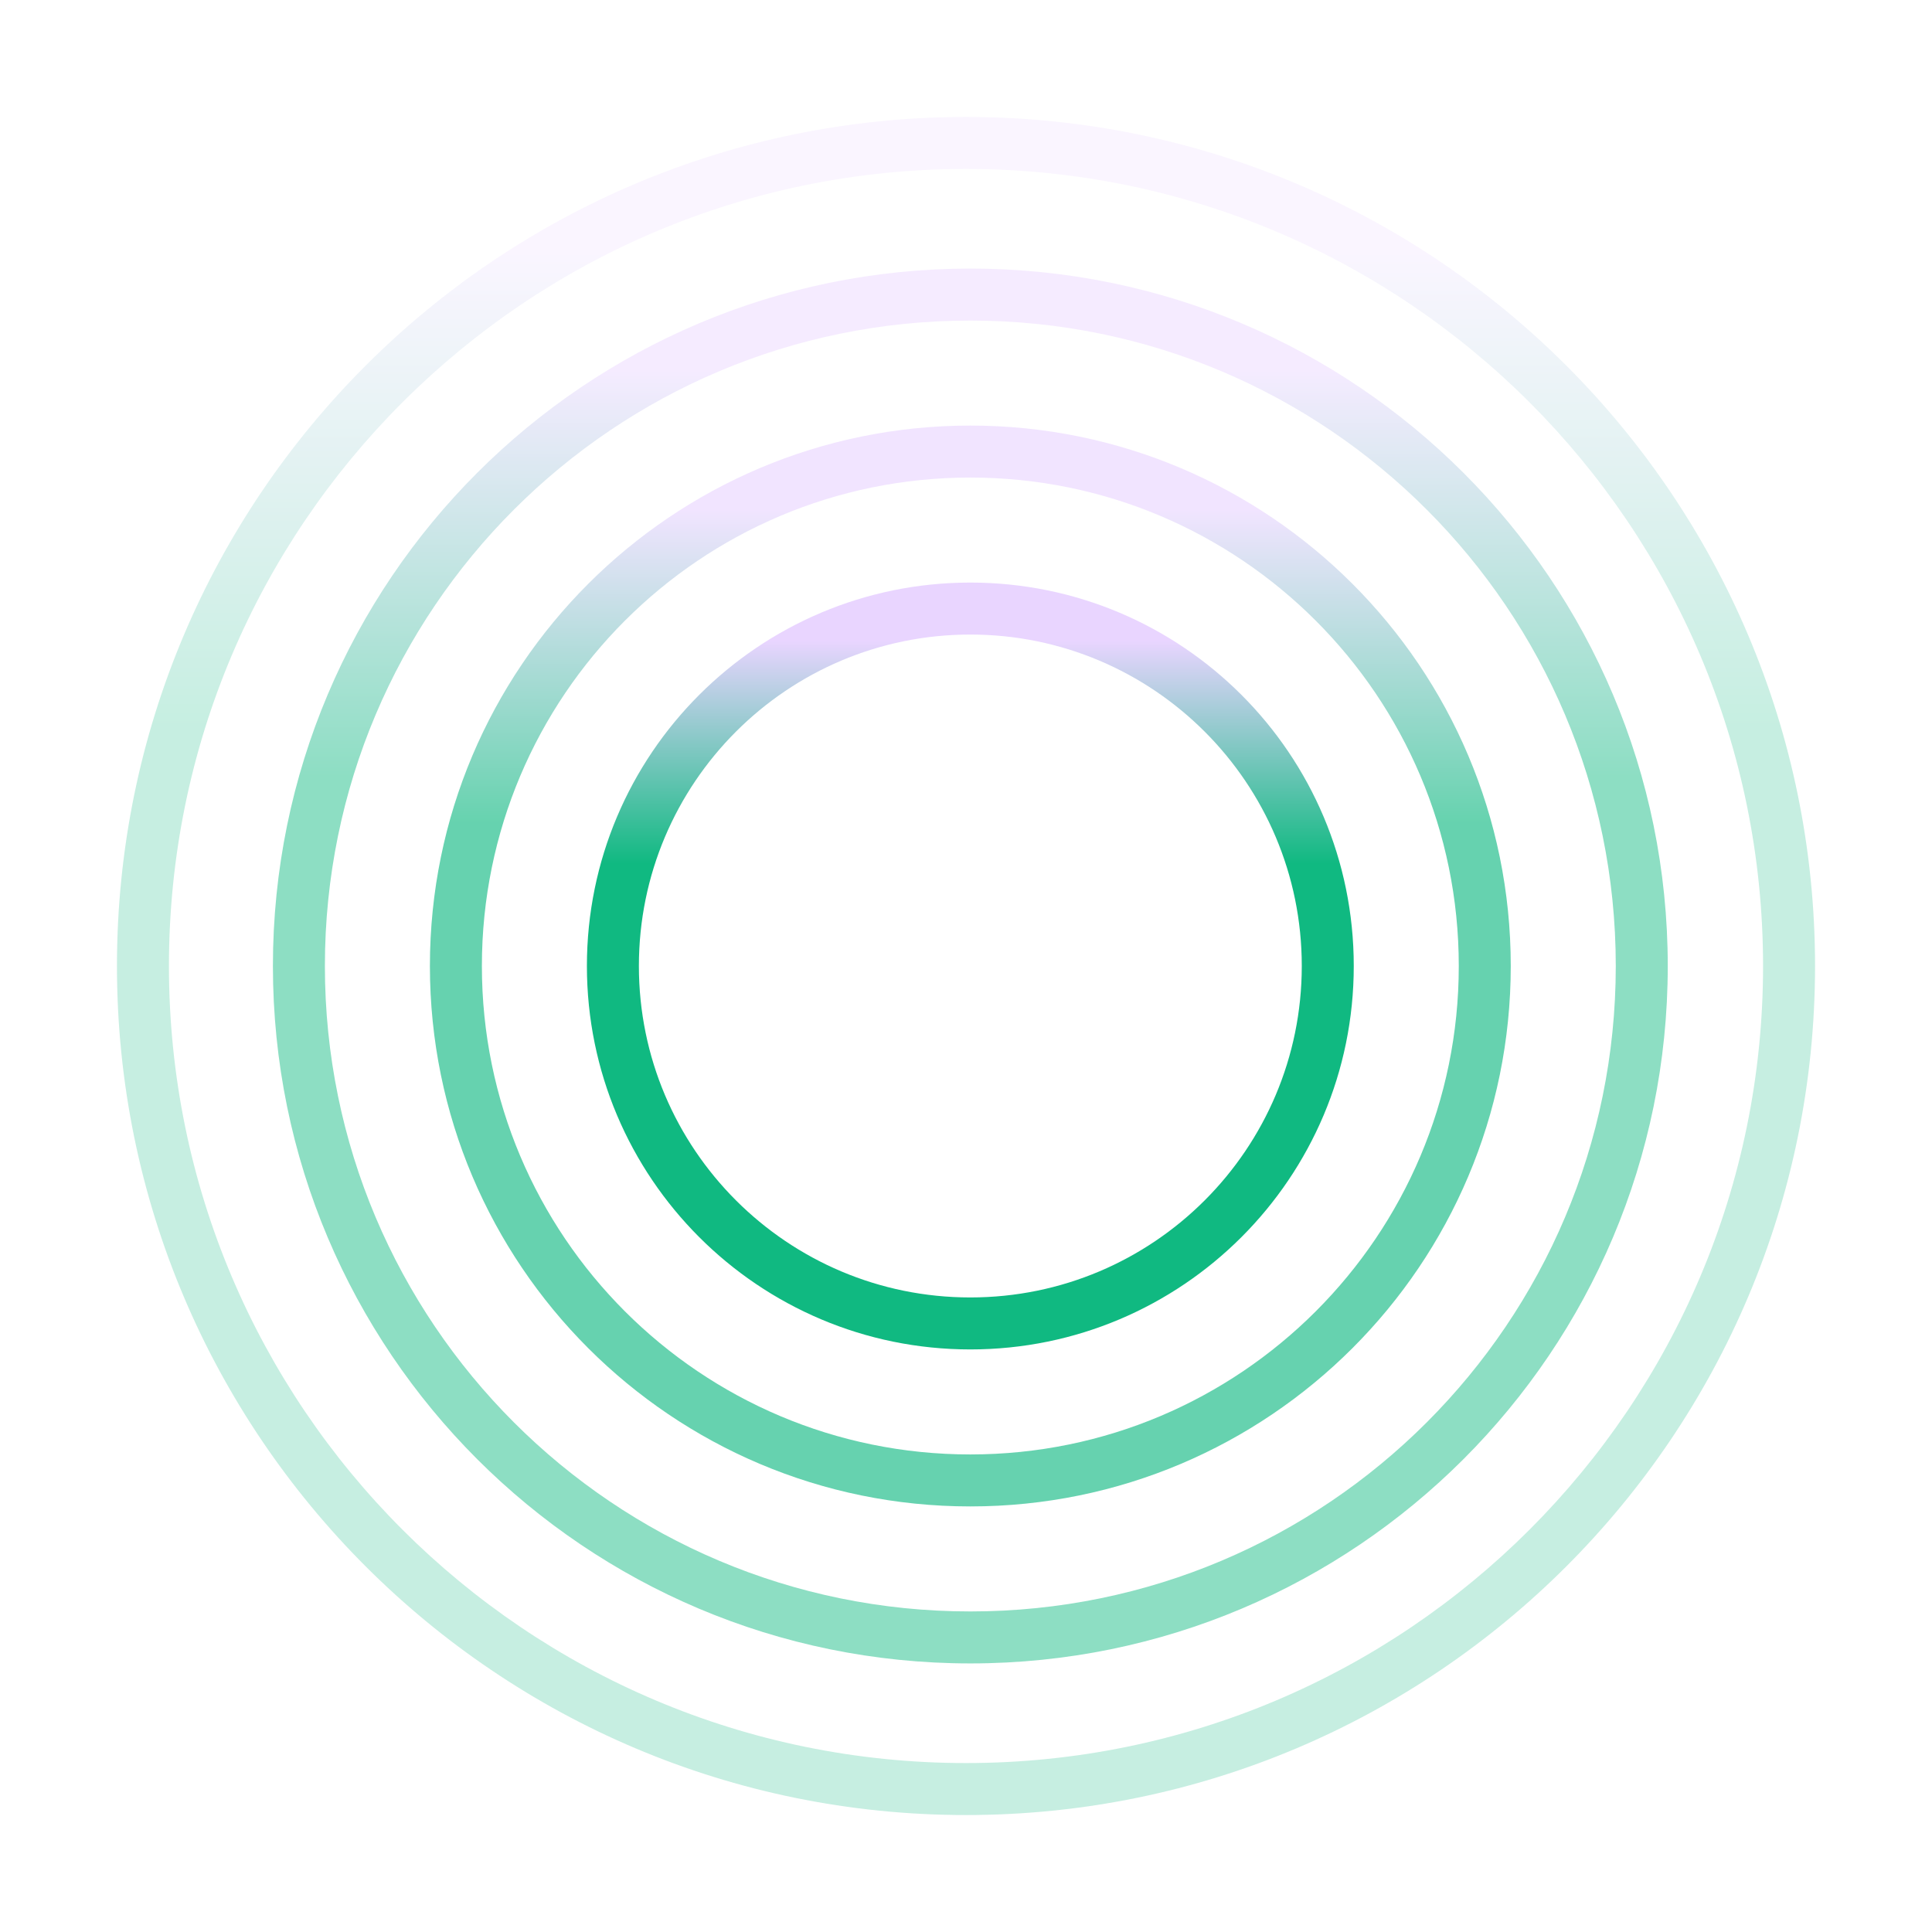 <svg xmlns="http://www.w3.org/2000/svg" width="446" height="446">
  <defs>
    <filter id="b" width="119.2%" height="119.2%" x="-9.6%" y="-9.6%" filterUnits="objectBoundingBox">
      <feGaussianBlur in="SourceGraphic" stdDeviation="8"/>
    </filter>
    <filter id="c" width="114.9%" height="114.9%" x="-7.5%" y="-7.5%" filterUnits="objectBoundingBox">
      <feGaussianBlur in="SourceGraphic" stdDeviation="8"/>
    </filter>
    <filter id="e" width="118.4%" height="118.4%" x="-9.2%" y="-9.2%" filterUnits="objectBoundingBox">
      <feGaussianBlur in="SourceGraphic" stdDeviation="12"/>
    </filter>
    <filter id="f" width="123.7%" height="123.7%" x="-11.9%" y="-11.9%" filterUnits="objectBoundingBox">
      <feGaussianBlur in="SourceGraphic" stdDeviation="7"/>
    </filter>
    <linearGradient id="a" x1="50%" x2="50%" y1="7.644%" y2="100%">
      <stop offset="0%" stop-color="#E9D5FF"/>
      <stop offset="31.441%" stop-color="#10b981"/>
      <stop offset="100%" stop-color="#10b981"/>
    </linearGradient>
    <linearGradient id="d" x1="50%" x2="50%" y1="7.644%" y2="97.631%">
      <stop offset="0%" stop-color="#E9D5FF"/>
      <stop offset="31.441%" stop-color="#10b981"/>
      <stop offset="100%" stop-color="#10b981"/>
    </linearGradient>
  </defs>
  <g fill="none" fill-rule="nonzero">
    <path fill="url(#a)" fill-opacity=".64" d="M224 110.243c-62.274 0-112.757 50.483-112.757 112.757 0 62.274 50.483 112.757 112.757 112.757 62.274 0 112.757-50.483 112.757-112.757 0-62.274-50.483-112.757-112.757-112.757Zm0-12c68.901 0 124.757 55.856 124.757 124.757 0 68.901-55.856 124.757-124.757 124.757-68.901 0-124.757-55.856-124.757-124.757C99.243 154.099 155.1 98.243 224 98.243Z" filter="url(#b)"/>
    <path fill="url(#a)" fill-opacity=".48" d="M224 74c-82.29 0-149 66.71-149 149s66.71 149 149 149 149-66.71 149-149S306.29 74 224 74Zm0-12c88.918 0 161 72.082 161 161s-72.082 161-161 161S63 311.918 63 223 135.082 62 224 62Z" filter="url(#c)"/>
    <path fill="url(#d)" fill-opacity=".24" d="M223 39C121.38 39 39 121.38 39 223s82.38 184 184 184 184-82.38 184-184S324.62 39 223 39Zm0-12c108.248 0 196 87.752 196 196s-87.752 196-196 196S27 331.248 27 223 114.752 27 223 27Z" filter="url(#e)"/>
    <path fill="url(#a)" d="M224 146.486c-42.257 0-76.514 34.257-76.514 76.514s34.257 76.514 76.514 76.514 76.514-34.257 76.514-76.514-34.257-76.514-76.514-76.514Zm0-12c48.885 0 88.514 39.63 88.514 88.514 0 48.885-39.63 88.514-88.514 88.514-48.885 0-88.514-39.63-88.514-88.514 0-48.885 39.63-88.514 88.514-88.514Z" filter="url(#f)"/>
  </g>
</svg>
